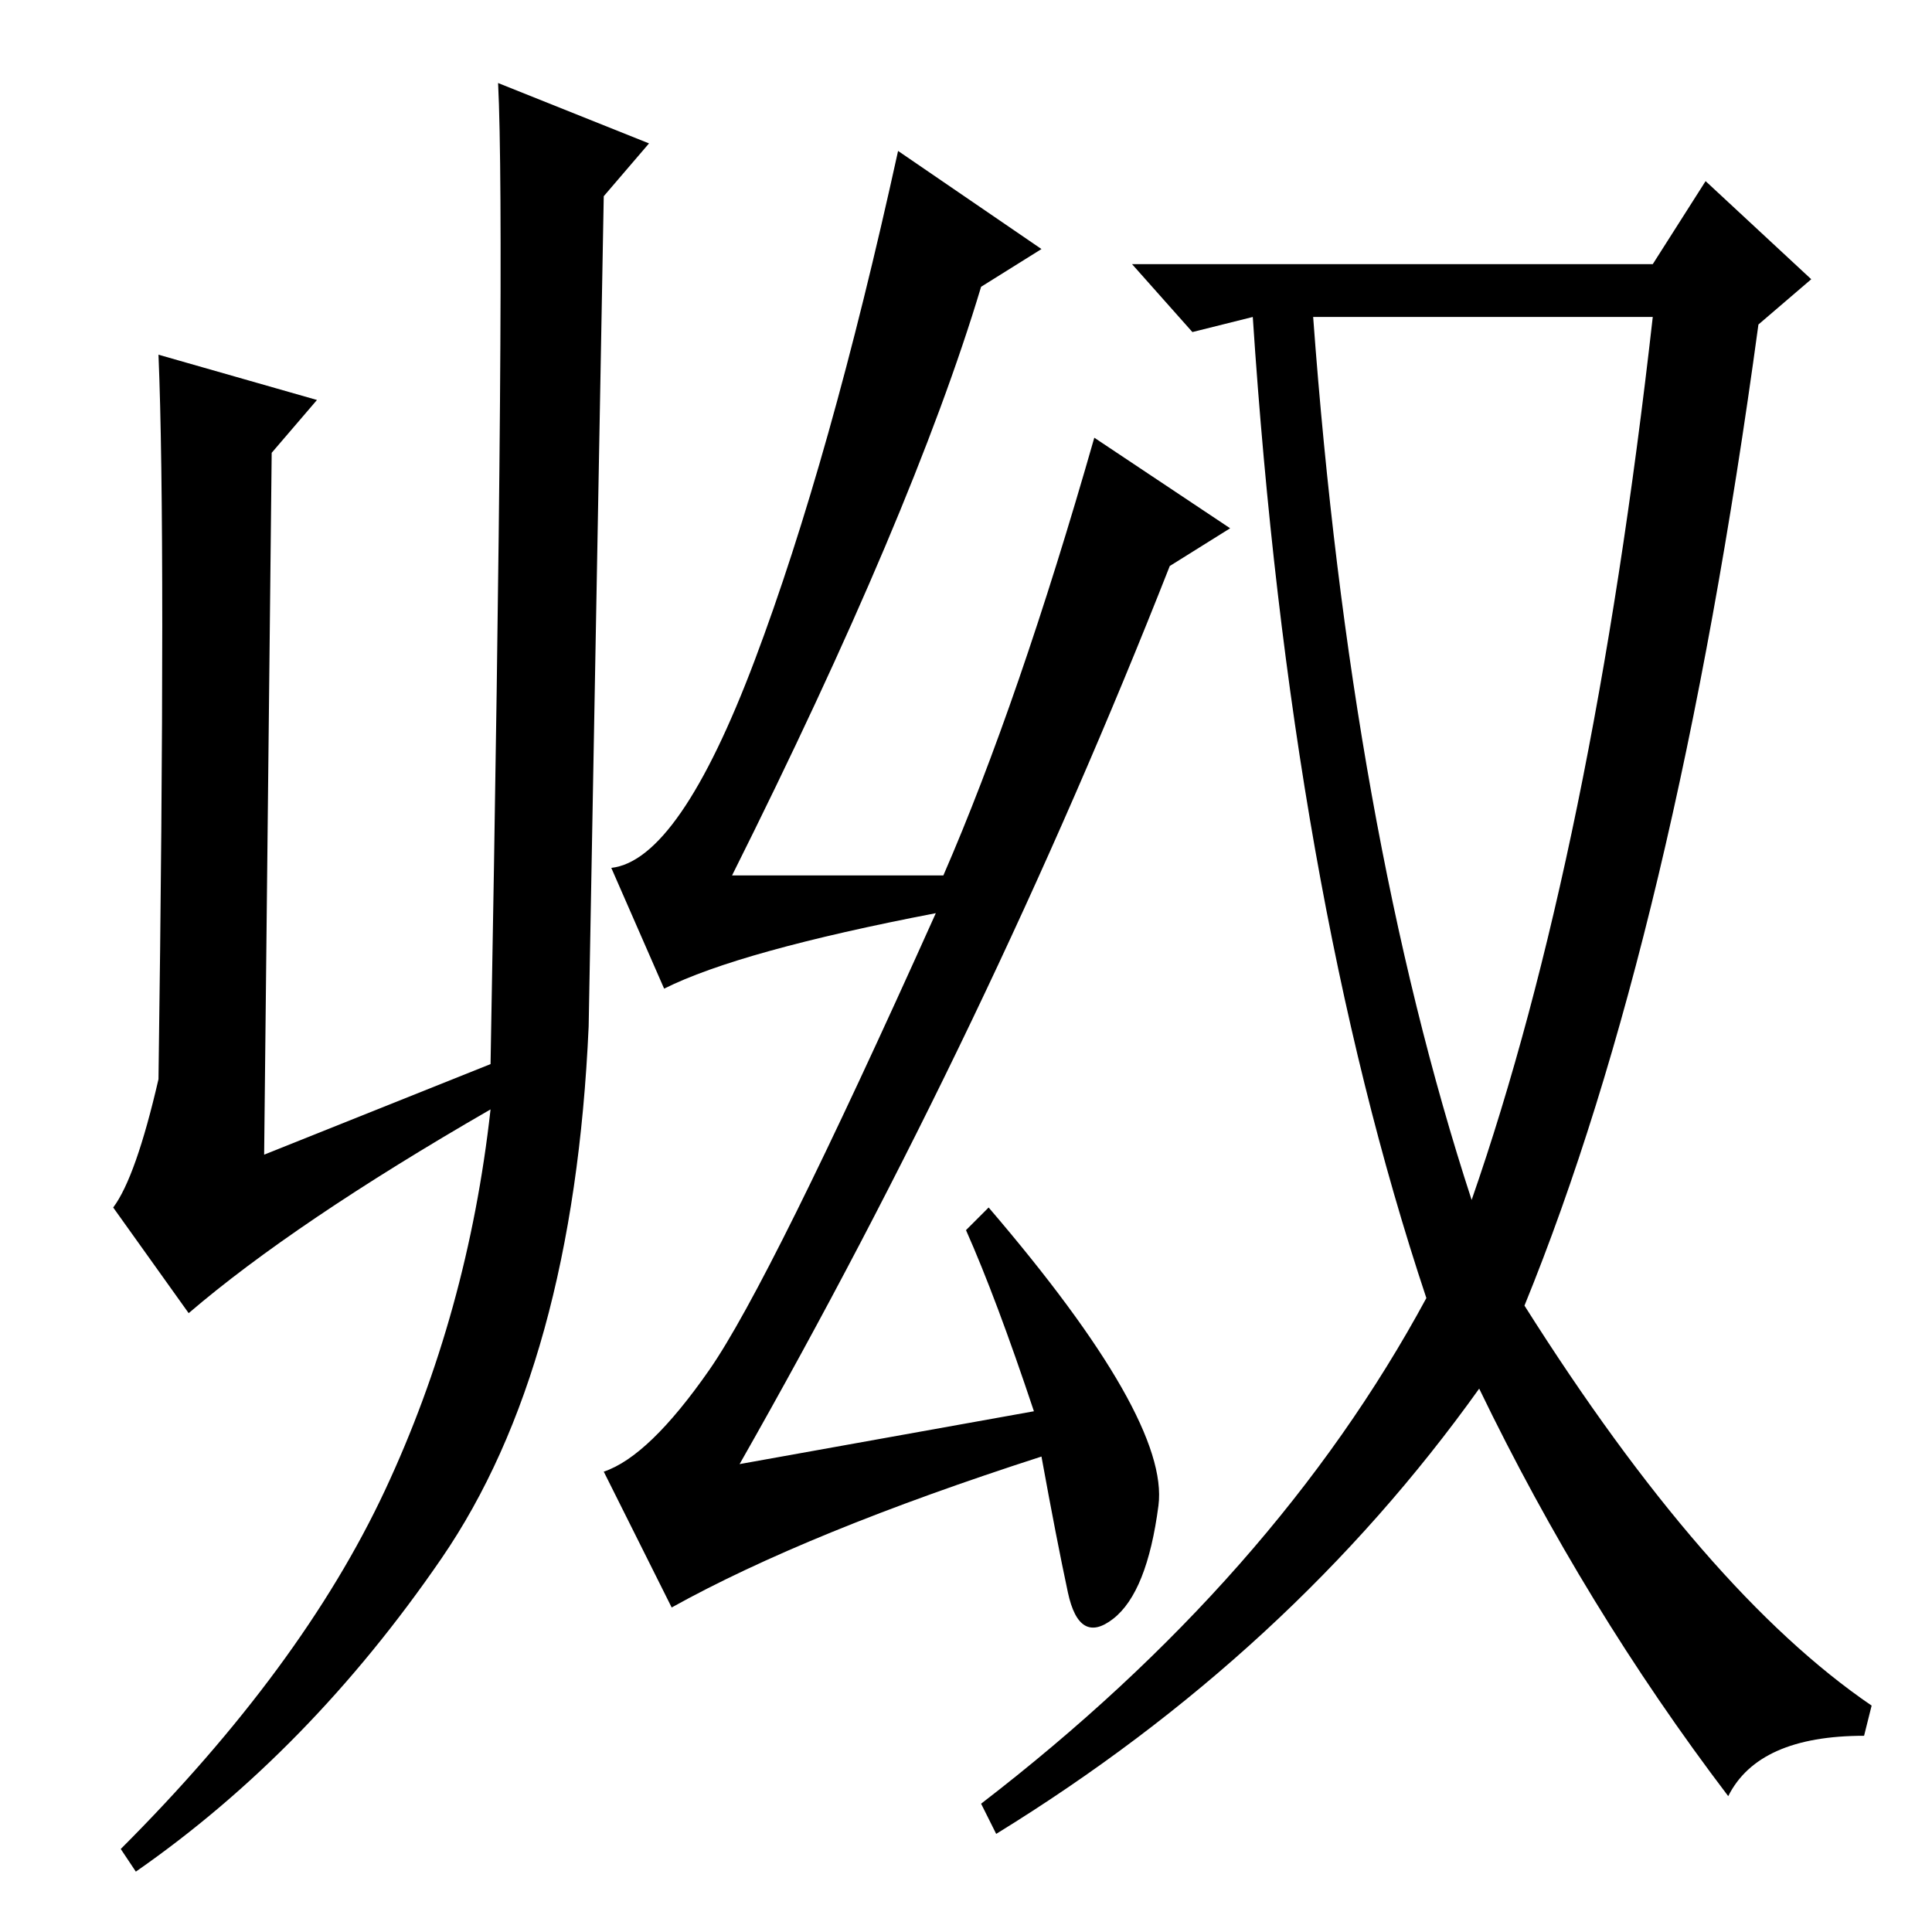 <?xml version="1.0" standalone="no"?>
<!DOCTYPE svg PUBLIC "-//W3C//DTD SVG 1.1//EN" "http://www.w3.org/Graphics/SVG/1.1/DTD/svg11.dtd" >
<svg xmlns="http://www.w3.org/2000/svg" xmlns:xlink="http://www.w3.org/1999/xlink" version="1.1" viewBox="0 -36 256 256">
  <g transform="matrix(1 0 0 -1 0 220)">
   <path fill="currentColor"
d="M66 245l20 -8l-6 -7l-2 -110q-2 -45 -19.5 -70.5t-40.5 -41.5l-2 3q24 24 35 47.5t14 50.5q-26 -15 -40 -27l-10 14q3 4 6 17q1 72 0 96l21 -6l-6 -7l-1 -93l30 12q2 110 1 130zM153.5 56.5q-1.5 -11.5 -6 -15t-6 3.5t-3.5 18q-31 -10 -49 -20l-9 18q6 2 14 13.5t30 60.5
q-26 -5 -36 -10l-7 16q9 1 19 27.5t19 67.5l19 -13l-8 -5q-9 -30 -33 -78h28q10 23 20 58l18 -12l-8 -5q-24 -61 -57 -119l39 7q-5 15 -9 24l3 3q24 -28 22.5 -39.5zM202 83q24 -38 46 -53l-1 -4q-14 0 -18 -8q-19 25 -33 54q-25 -35 -64 -59l-2 4q39 30 59 67
q-18 54 -23 130l-8 -2l-8 9h69l7 11l14 -13l-7 -6q-11 -81 -31 -130zM195 97q16 46 24 117h-45q5 -68 21 -117z" />
  </g>

</svg>
